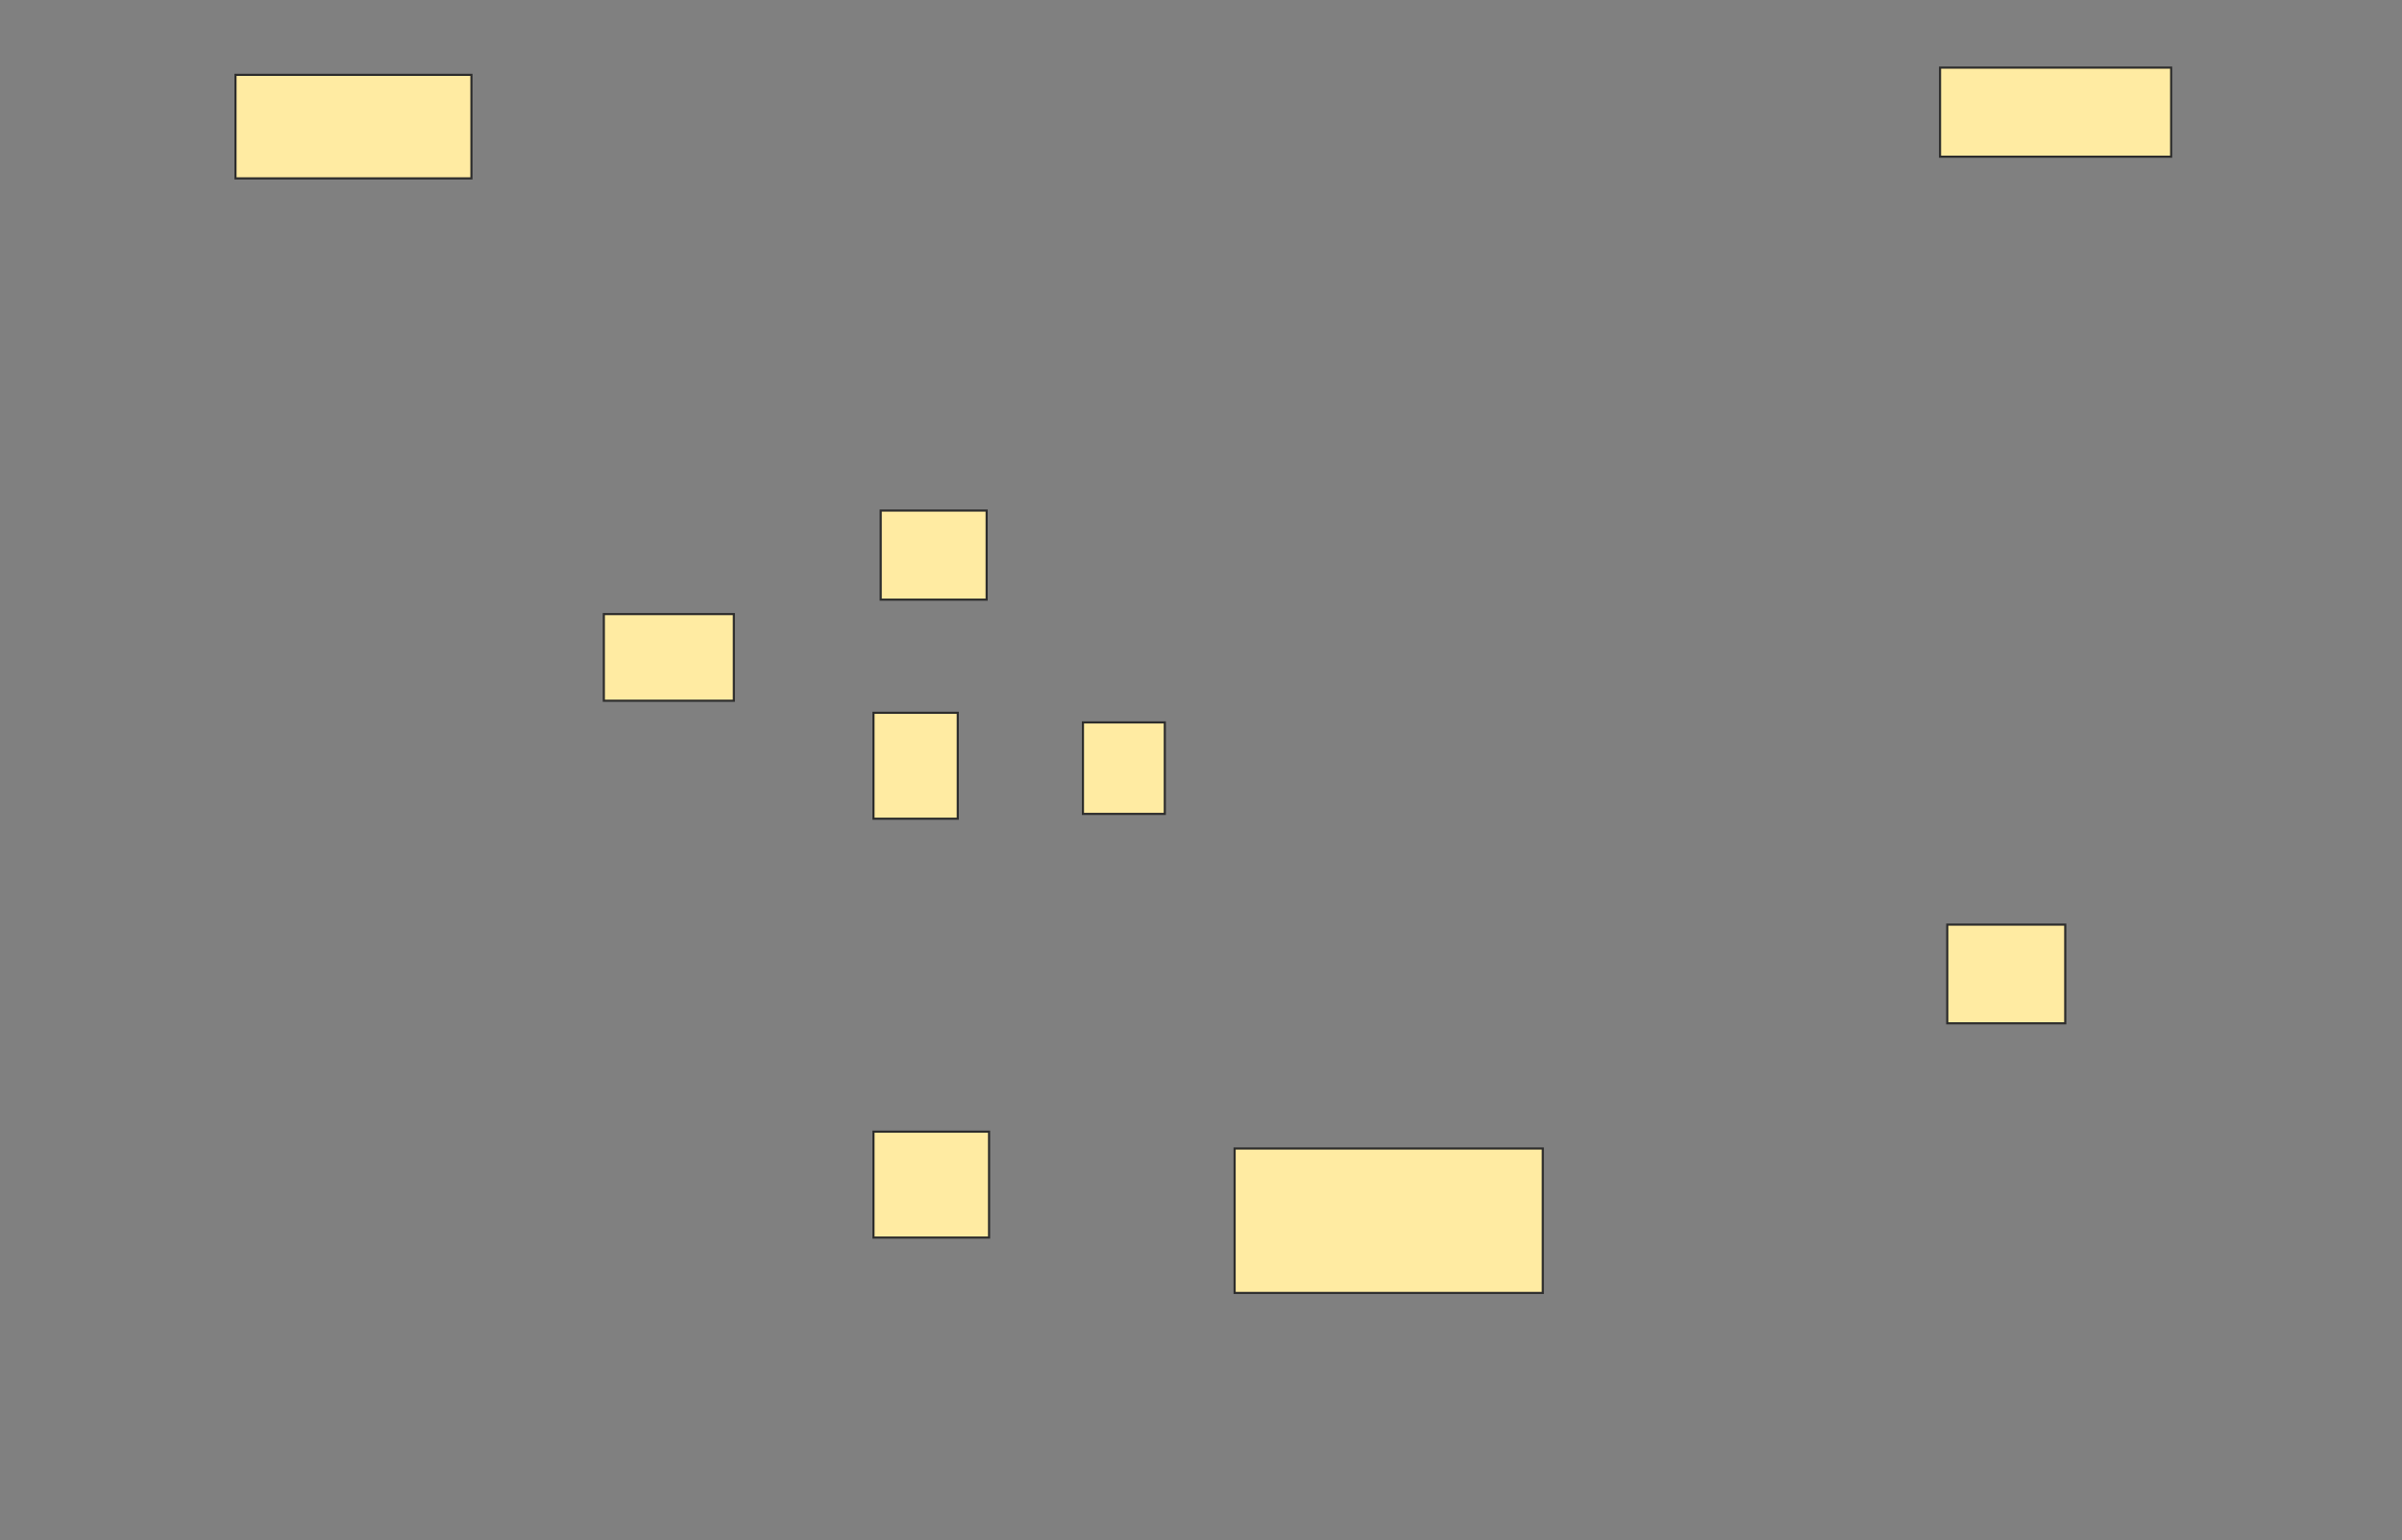 <svg xmlns="http://www.w3.org/2000/svg" width="1121" height="719">
 <rect width="100%" height="100%" fill="#808080" stroke="none"/>
 <!-- Created with Image Occlusion Enhanced -->
 <g>
  <title>Labels</title>
 </g>
 <g>
  <title>Masks</title>
  <rect id="0e0951ef3a5a4b8d9db93aa0ccbacfb0-ao-1" height="41.573" width="49.438" y="238.303" x="411.022" stroke="#2D2D2D" fill="#FFEBA2"/>
  <g id="0e0951ef3a5a4b8d9db93aa0ccbacfb0-ao-2">
   <rect height="49.438" width="39.326" y="332.685" x="407.652" stroke="#2D2D2D" fill="#FFEBA2"/>
   <rect height="42.697" width="38.202" y="337.18" x="505.404" stroke="#2D2D2D" fill="#FFEBA2"/>
  </g>
  <rect id="0e0951ef3a5a4b8d9db93aa0ccbacfb0-ao-3" height="49.438" width="53.933" y="528.191" x="407.652" stroke-linecap="null" stroke-linejoin="null" stroke-dasharray="null" stroke="#2D2D2D" fill="#FFEBA2"/>
  <rect id="0e0951ef3a5a4b8d9db93aa0ccbacfb0-ao-4" height="67.416" width="143.82" y="536.056" x="576.191" stroke-linecap="null" stroke-linejoin="null" stroke-dasharray="null" stroke="#2D2D2D" fill="#FFEBA2"/>
  
  <rect id="0e0951ef3a5a4b8d9db93aa0ccbacfb0-ao-6" height="48.315" width="110.112" y="34.933" x="109.899" stroke-linecap="null" stroke-linejoin="null" stroke-dasharray="null" stroke="#2D2D2D" fill="#FFEBA2"/>
  <rect id="0e0951ef3a5a4b8d9db93aa0ccbacfb0-ao-7" height="41.573" width="107.865" y="31.562" x="905.404" stroke-linecap="null" stroke-linejoin="null" stroke-dasharray="null" stroke="#2D2D2D" fill="#FFEBA2"/>
  <rect id="0e0951ef3a5a4b8d9db93aa0ccbacfb0-ao-8" height="40.449" width="60.674" y="286.618" x="281.809" stroke-linecap="null" stroke-linejoin="null" stroke-dasharray="null" stroke="#2D2D2D" fill="#FFEBA2"/>
  <rect id="0e0951ef3a5a4b8d9db93aa0ccbacfb0-ao-9" height="46.067" width="55.056" y="431.562" x="908.775" stroke-linecap="null" stroke-linejoin="null" stroke-dasharray="null" stroke="#2D2D2D" fill="#FFEBA2"/>
 </g>
</svg>